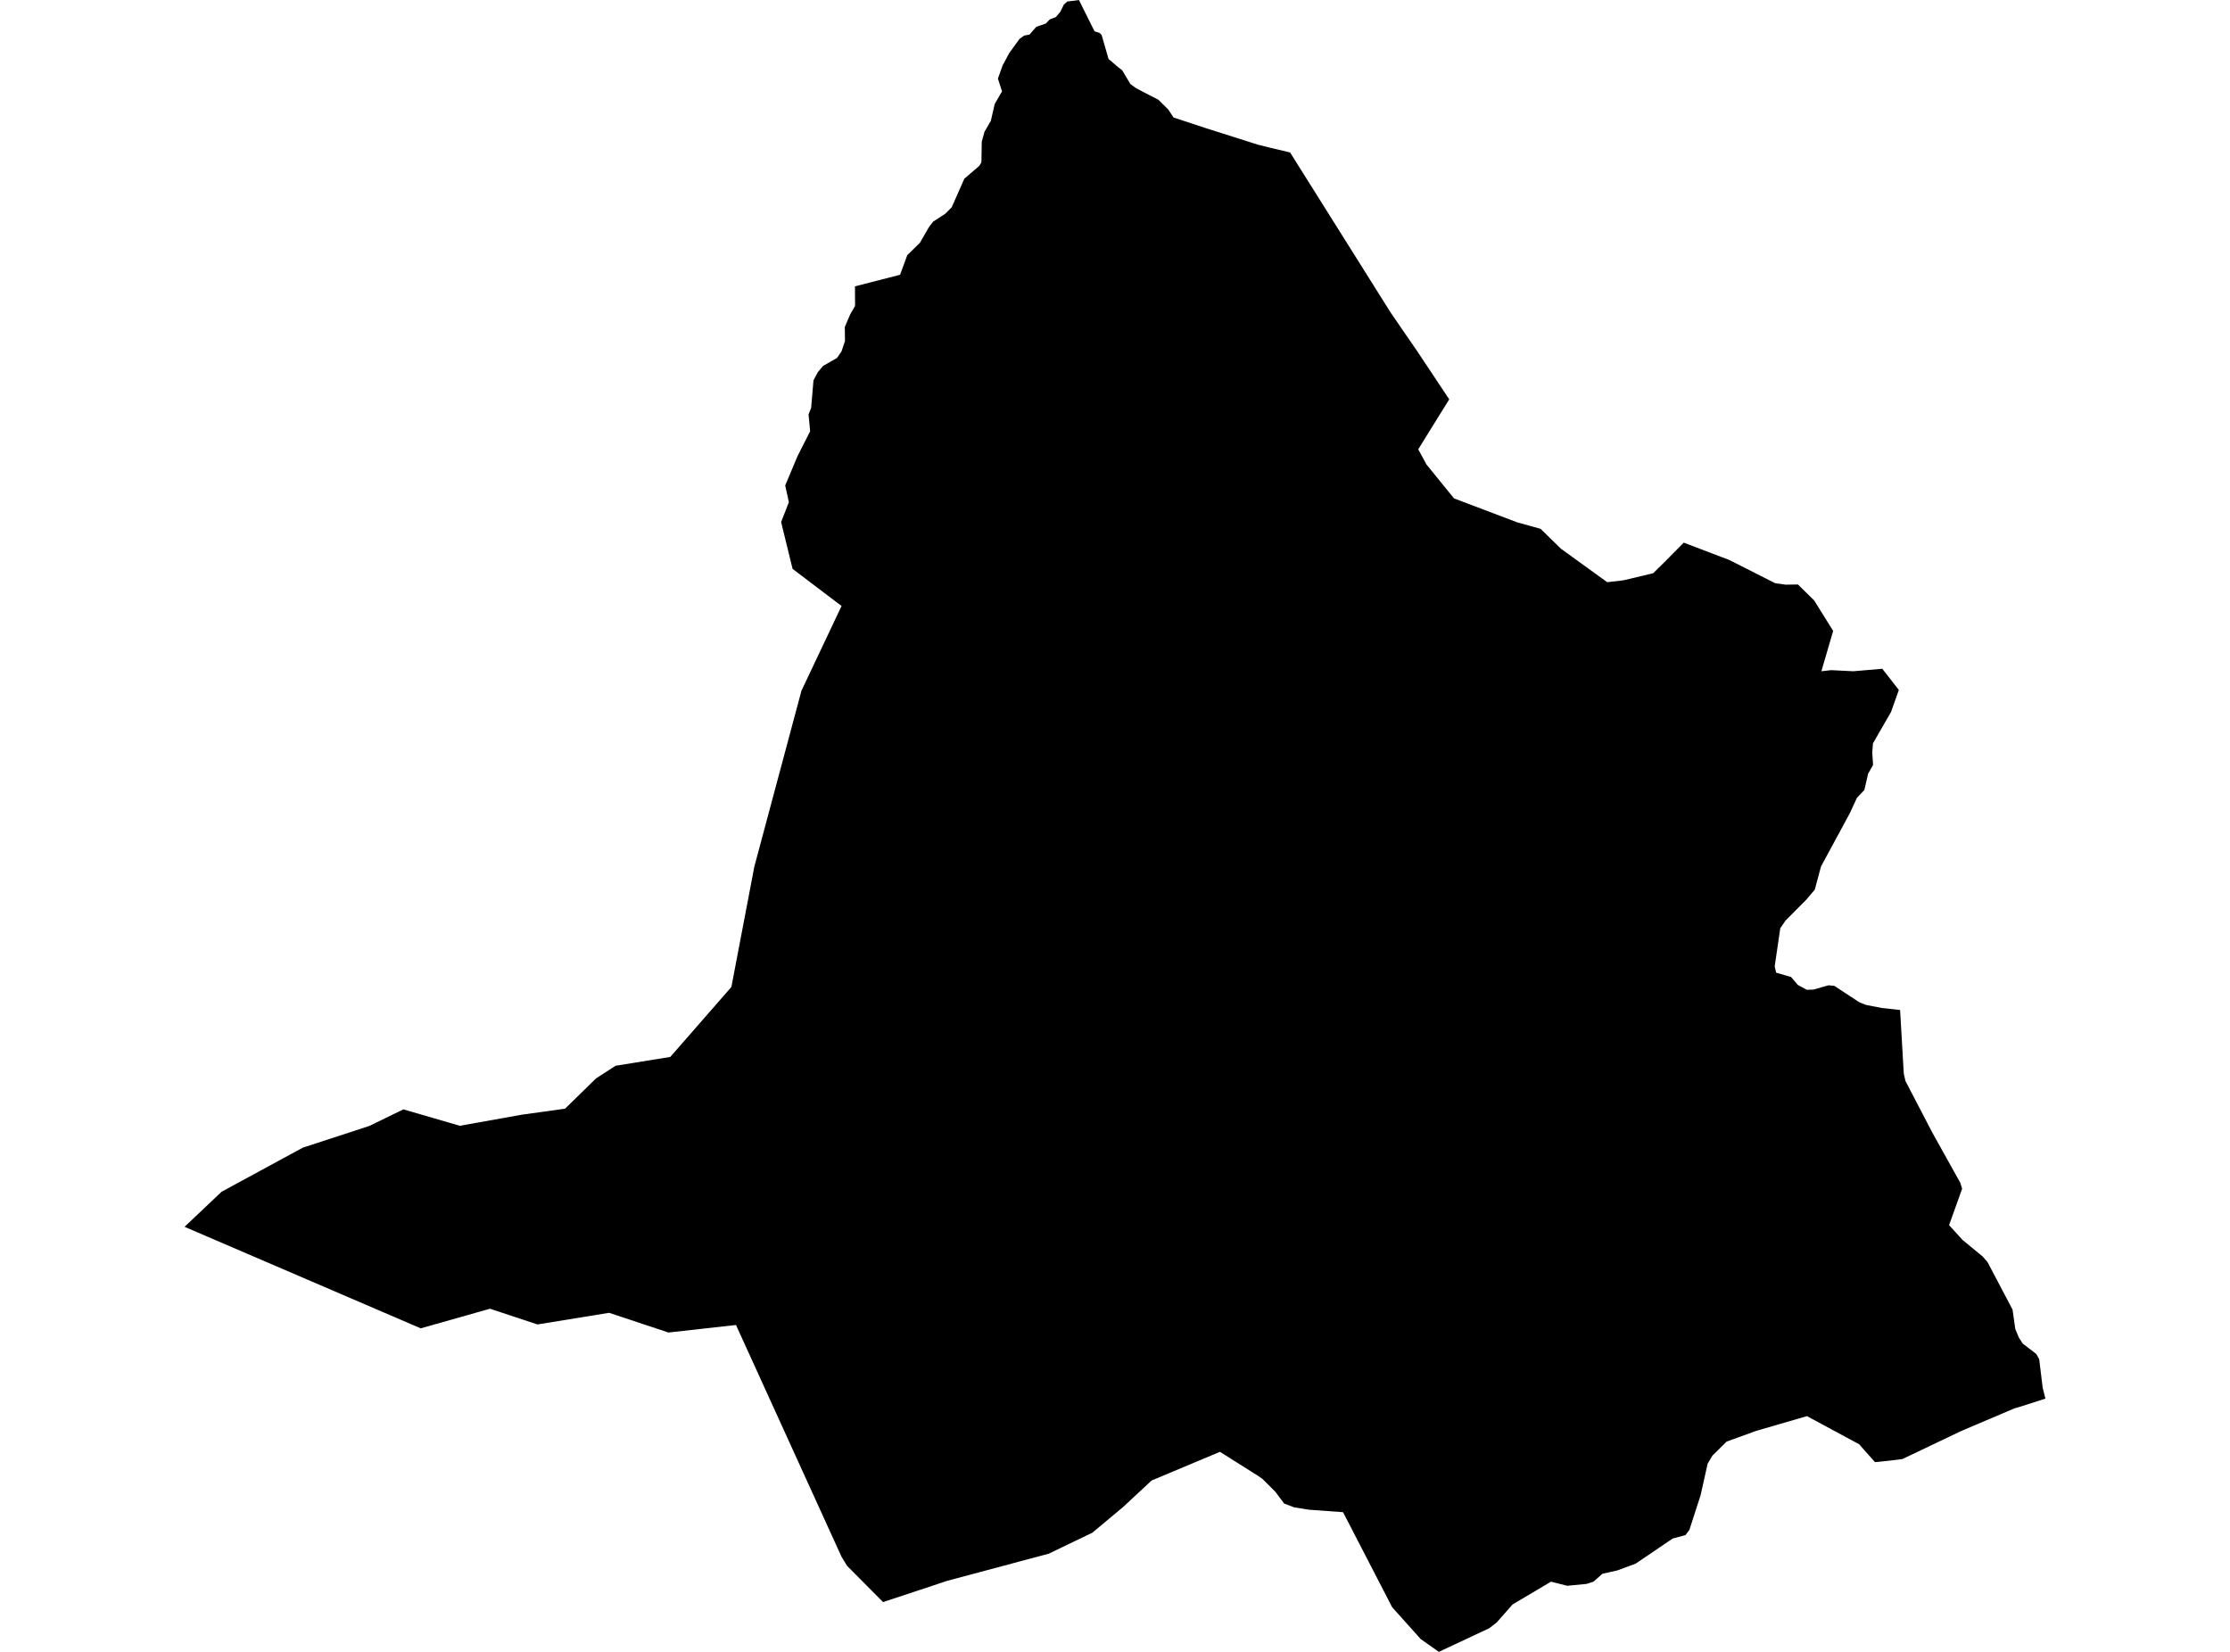 <?xml version='1.0'?>
<svg  baseProfile = 'tiny' width = '540' height = '400' stroke-linecap = 'round' stroke-linejoin = 'round' version='1.1' xmlns='http://www.w3.org/2000/svg'>
<path id='3201801001' title='3201801001'  d='M 416.753 134.84 418.736 135.589 429.865 141.223 432.4 141.578 435.37 141.529 439.297 145.386 443.904 152.776 442.355 158.074 441.053 162.543 443.421 162.277 448.788 162.543 455.803 161.942 459.808 167.072 457.924 172.39 453.543 179.997 453.376 182.177 453.563 185.235 452.369 187.357 451.462 191.293 450.14 192.694 449.666 193.187 447.939 196.917 441.023 209.703 440.944 209.881 439.455 215.426 437.393 217.863 432.391 222.894 431.098 224.769 429.746 234.013 430.092 235.523 433.722 236.588 435.331 238.492 437.521 239.676 439.129 239.627 442.77 238.591 444.171 238.719 450.238 242.695 451.807 243.327 455.625 244.077 460.114 244.57 461.002 259.951 461.407 261.757 467.948 274.316 474.706 286.442 475.13 287.862 471.973 296.663 475.239 300.254 480.073 304.23 481.257 305.562 487.345 317.125 488.006 321.811 488.854 323.854 489.791 325.334 493.087 327.859 493.797 329.132 494.645 336.078 495.306 338.673 489.564 340.517 487.769 341.05 474.894 346.526 460.657 353.314 457.283 353.728 456.622 353.797 456.582 353.797 454.027 354.054 450.199 349.732 437.56 342.915 425.297 346.477 418.104 349.081 414.661 352.485 413.507 354.438 411.8 362.085 409.087 370.471 408.14 371.724 407.577 371.872 405.052 372.553 396.074 378.64 391.673 380.268 388.033 381.087 385.852 383.011 384.195 383.543 379.508 383.997 375.582 383.001 366.278 388.516 362.43 392.877 360.645 394.268 348.42 400 344.03 396.902 337.114 389.187 325.225 366.179 316.958 365.577 313.356 364.995 310.959 364.078 308.749 361.138 305.671 358.089 304.655 357.388 295.42 351.558 278.865 358.503 271.949 364.936 264.519 371.142 253.963 376.223 229.317 382.813 222.697 385.013 213.837 387.944 205.106 379.153 203.784 376.973 202.758 374.733 178.221 320.845 161.863 322.67 147.508 317.895 130.144 320.716 118.659 316.908 101.877 321.654 99.578 320.667 44.694 297.077 53.642 288.592 73.325 277.907 89.436 272.649 97.684 268.633 111.349 272.609 126.345 269.926 136.833 268.466 144.321 261.145 149.057 258.077 162.307 255.936 168.296 249.089 177.106 238.996 182.67 209.832 194.076 167.25 203.784 146.738 191.925 137.75 189.892 129.453 189.153 126.404 191.027 121.599 190.139 117.554 193.138 110.421 196.177 104.432 195.792 100.358 196.424 98.749 196.986 92.1 198.022 90.156 199.285 88.627 202.689 86.673 203.784 85.065 204.613 82.589 204.573 79.175 205.905 76.067 207.059 74.074 207.03 69.339 217.952 66.537 219.698 61.781 222.746 58.812 224.937 55.013 225.953 53.671 228.863 51.787 230.462 50.189 233.52 43.263 237.121 40.184 237.654 39.297 237.733 34.304 238.394 31.917 239.933 29.263 240.87 25.188 242.064 23.116 242.646 22.139 241.65 19.042 242.775 15.865 244.412 12.816 246.879 9.422 247.984 8.623 249.286 8.376 250.954 6.482 253.242 5.703 254.199 4.706 255.66 4.144 256.765 2.841 257.633 1.075 258.481 0.345 258.906 0.316 261.264 0 265.042 7.577 266.266 7.972 266.759 8.455 268.436 14.276 270.814 16.309 271.741 17.019 273.734 20.354 275.027 21.301 276.872 22.287 280.512 24.162 282.91 26.53 284.173 28.454 291.937 31.009 304.635 35.044 307.535 35.764 312.399 36.919 336.778 75.732 343.221 85.105 350.936 96.707 349.2 99.499 347.957 101.492 343.428 108.803 345.431 112.483 352.1 120.692 367.403 126.483 373.066 128.062 377.989 132.876 389.187 140.976 392.482 140.601 393.37 140.463 400.316 138.806 403.049 136.122 407.725 131.396 416.753 134.84 Z' />
</svg>